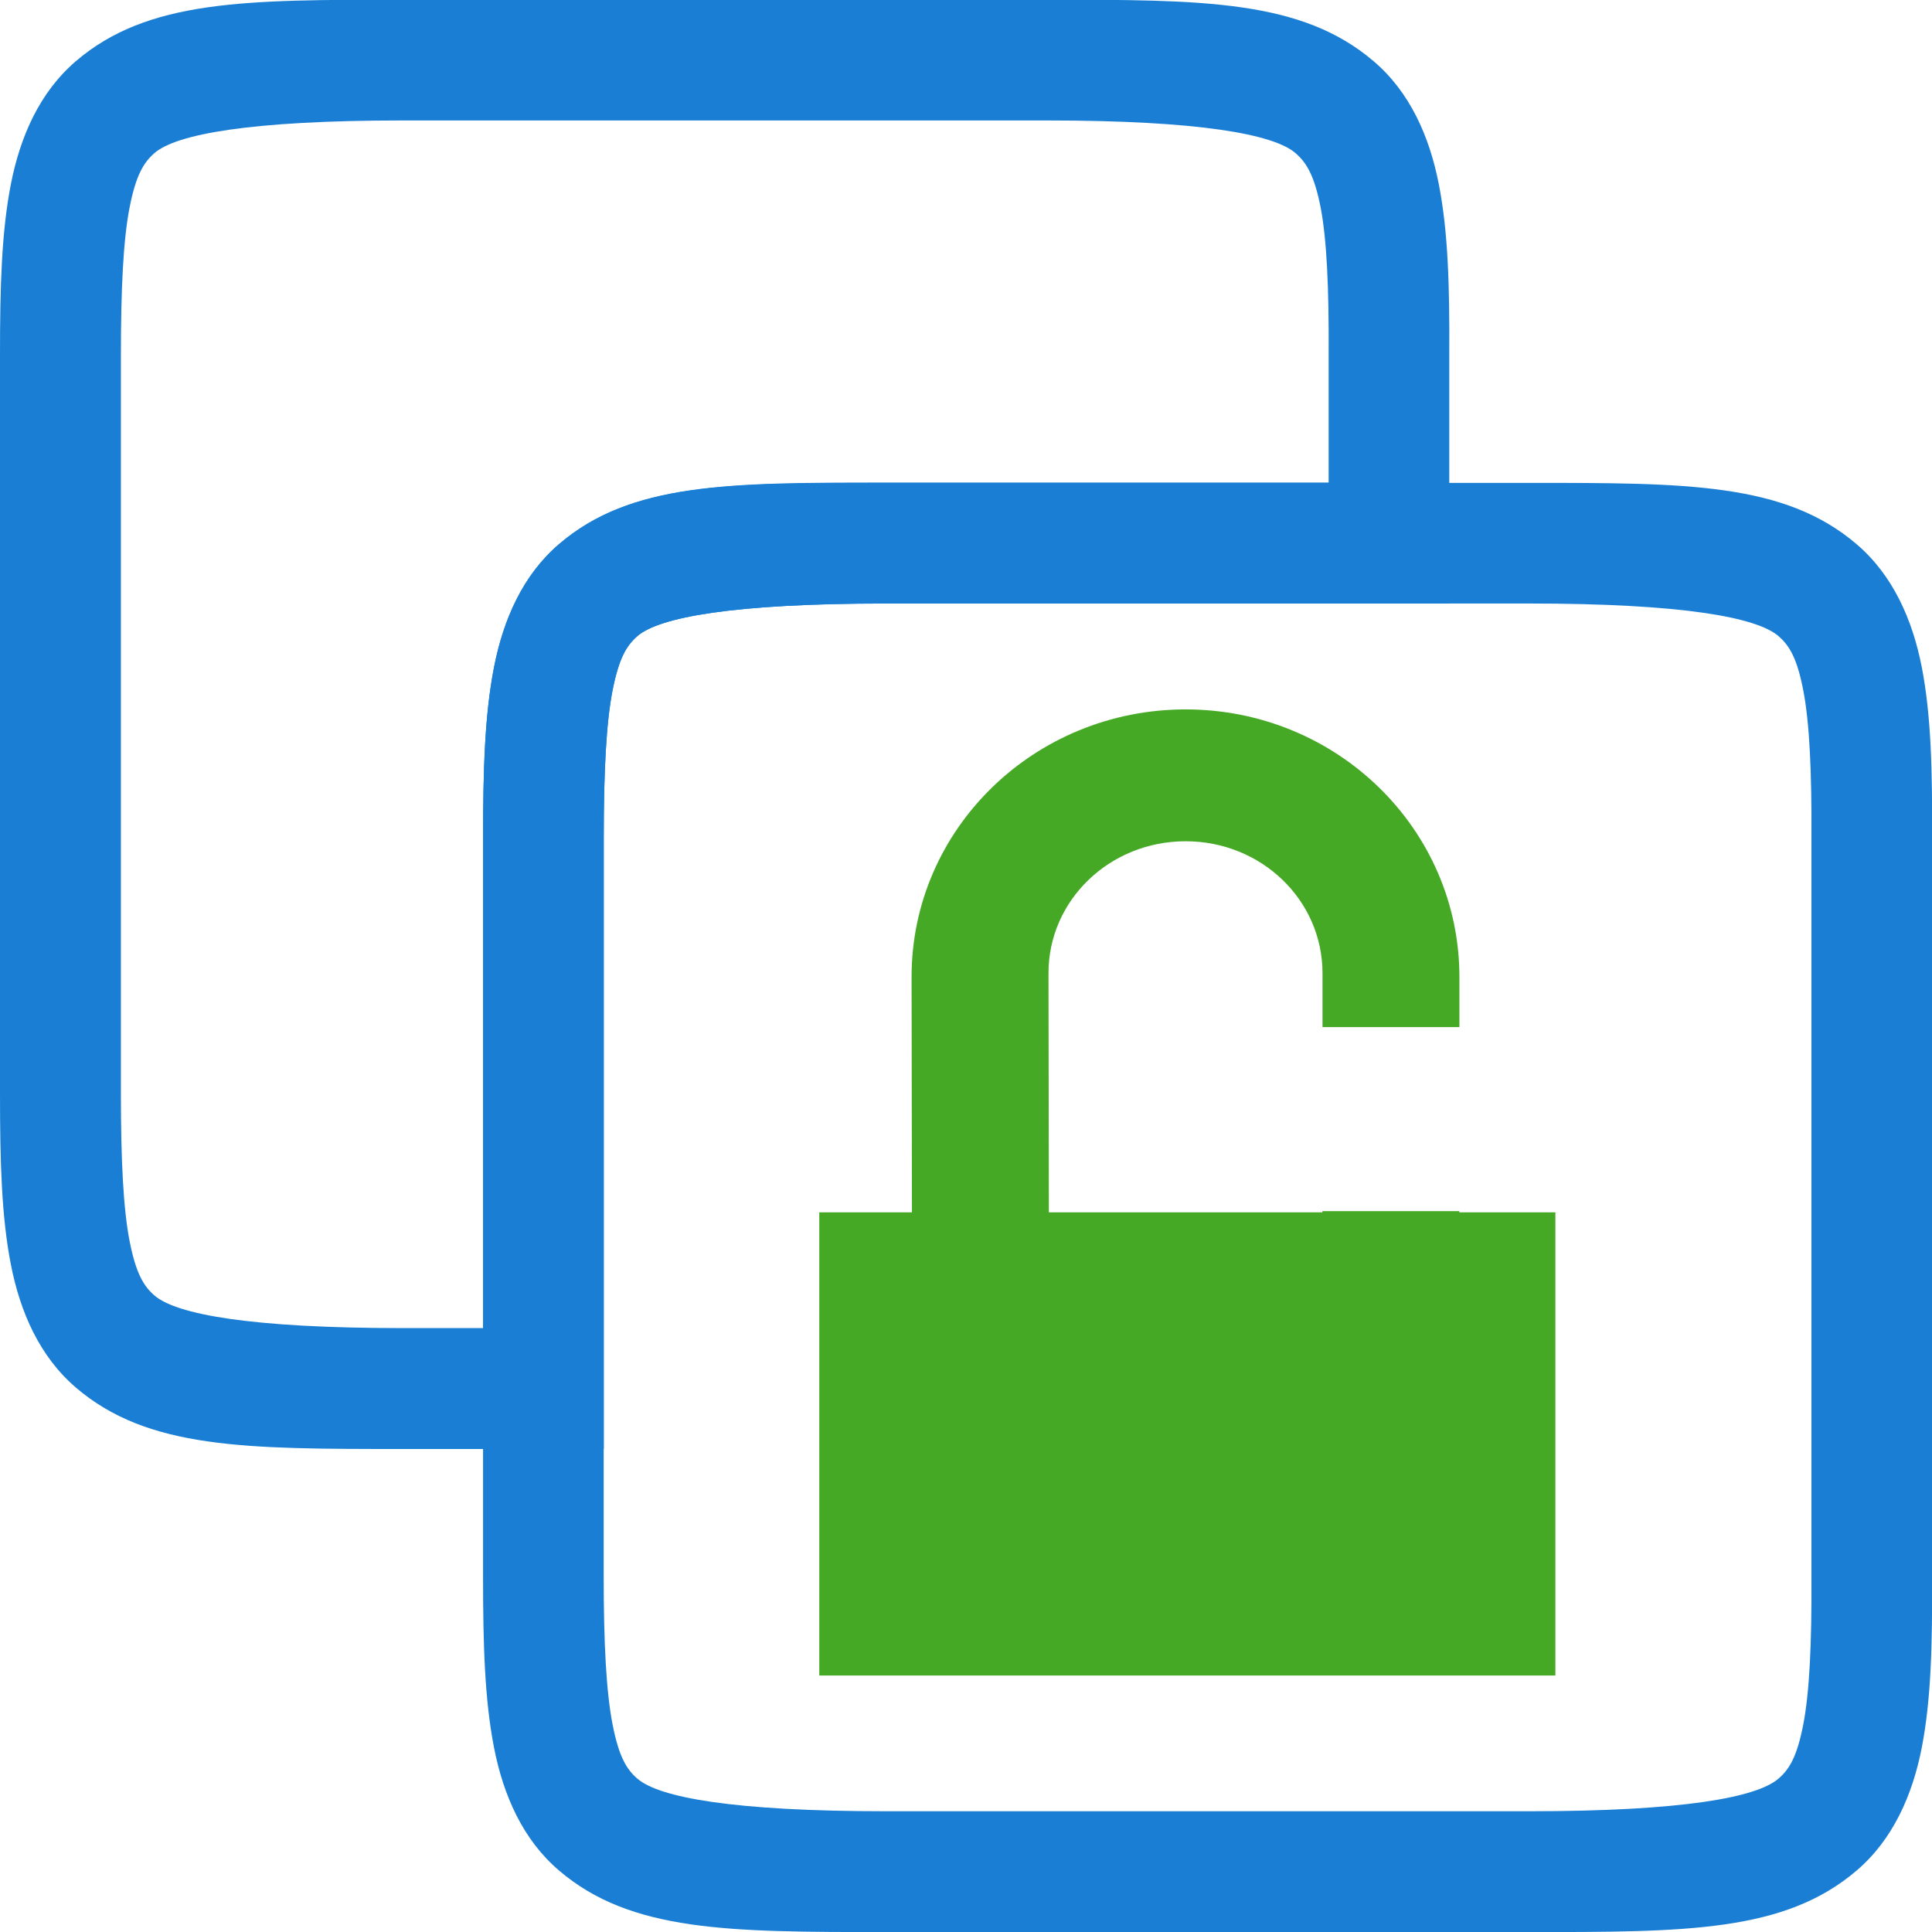 <svg height="16" width="16" xmlns="http://www.w3.org/2000/svg"><g fill="#1a7fd4" transform="matrix(.75 0 0 .75 -.054 -0)"><path d="m4.523-.003c-1.736 0-2.821-.002-3.615.68-.397.341-.613.829-.716 1.357-.103.528-.12 1.13-.12 1.88v4.086 4.083c0 .75.017 1.352.12 1.88.103.528.319 1.016.716 1.357.794.682 1.879.68 3.615.68h2.216v-2.667-4.086c0-.724.026-1.265.096-1.622.07-.358.156-.498.276-.602.24-.206 1.048-.359 2.745-.359h6.219v-2.747-.003c.004-.75-.012-1.349-.115-1.878-.103-.529-.32-1.019-.719-1.359-.797-.681-1.884-.68-3.62-.68zm0 1.333h7.099c1.696 0 2.51.152 2.753.359.121.104.209.243.279.599.069.356.093.9.089 1.622v1.419h-4.885c-1.736 0-2.821-.002-3.615.68-.397.341-.613.829-.716 1.357-.103.528-.12 1.13-.12 1.88v4.086 1.333h-.883c-1.696 0-2.504-.153-2.745-.359-.12-.103-.206-.244-.276-.602s-.096-.899-.096-1.622v-4.083-4.086c0-.724.026-1.265.096-1.622.07-.358.156-.498.276-.602.24-.206 1.048-.359 2.745-.359z"/><path d="m9.857 5.332c-1.736 0-2.822-.002-3.615.68-.397.341-.611.829-.715 1.357-.103.528-.121 1.129-.121 1.879v4.084 4.084c0 .75.018 1.353.121 1.881.103.528.318 1.015.715 1.355.794.681 1.88.682 3.615.682h7.098c1.736 0 2.823.001 3.619-.68.398-.34.616-.83.719-1.359.102-.528.117-1.13.113-1.879v-.004-4.08-4.08-.004c.004-.749-.011-1.351-.113-1.879-.103-.529-.321-1.019-.719-1.359-.796-.681-1.884-.678-3.619-.678zm0 1.332h7.098c1.696 0 2.512.152 2.754.359.121.104.206.243.275.6.069.357.094.898.09 1.621v.002 4.086 4.086.002c.004.723-.021 1.265-.09 1.621-.069.357-.154.496-.275.6-.242.207-1.057.359-2.754.359h-7.098c-1.696 0-2.506-.153-2.746-.359-.12-.103-.205-.242-.275-.6-.07-.358-.098-.901-.098-1.625v-4.084-4.084c0-.724.028-1.265.098-1.623s.155-.498.275-.602c.241-.207 1.05-.359 2.746-.359z"/></g><g fill="#45a925" transform="matrix(.762 0 0 .762 3.737 3.208)"><path d="m7.982 3.5c-1.649 0-2.981 1.304-2.979 2.91l.004 2.586c2.054-.009 3.183.019 5.949.006v-.049h-1.488v.037l-2.973.006-.004-2.629c-.001-.794.666-1.434 1.49-1.434.825 0 1.488.64 1.488 1.434v.586h1.488v-.543c.001-1.605-1.327-2.91-2.977-2.91z"/><path d="m4 8.966h8v5.034h-8z"/></g></svg>